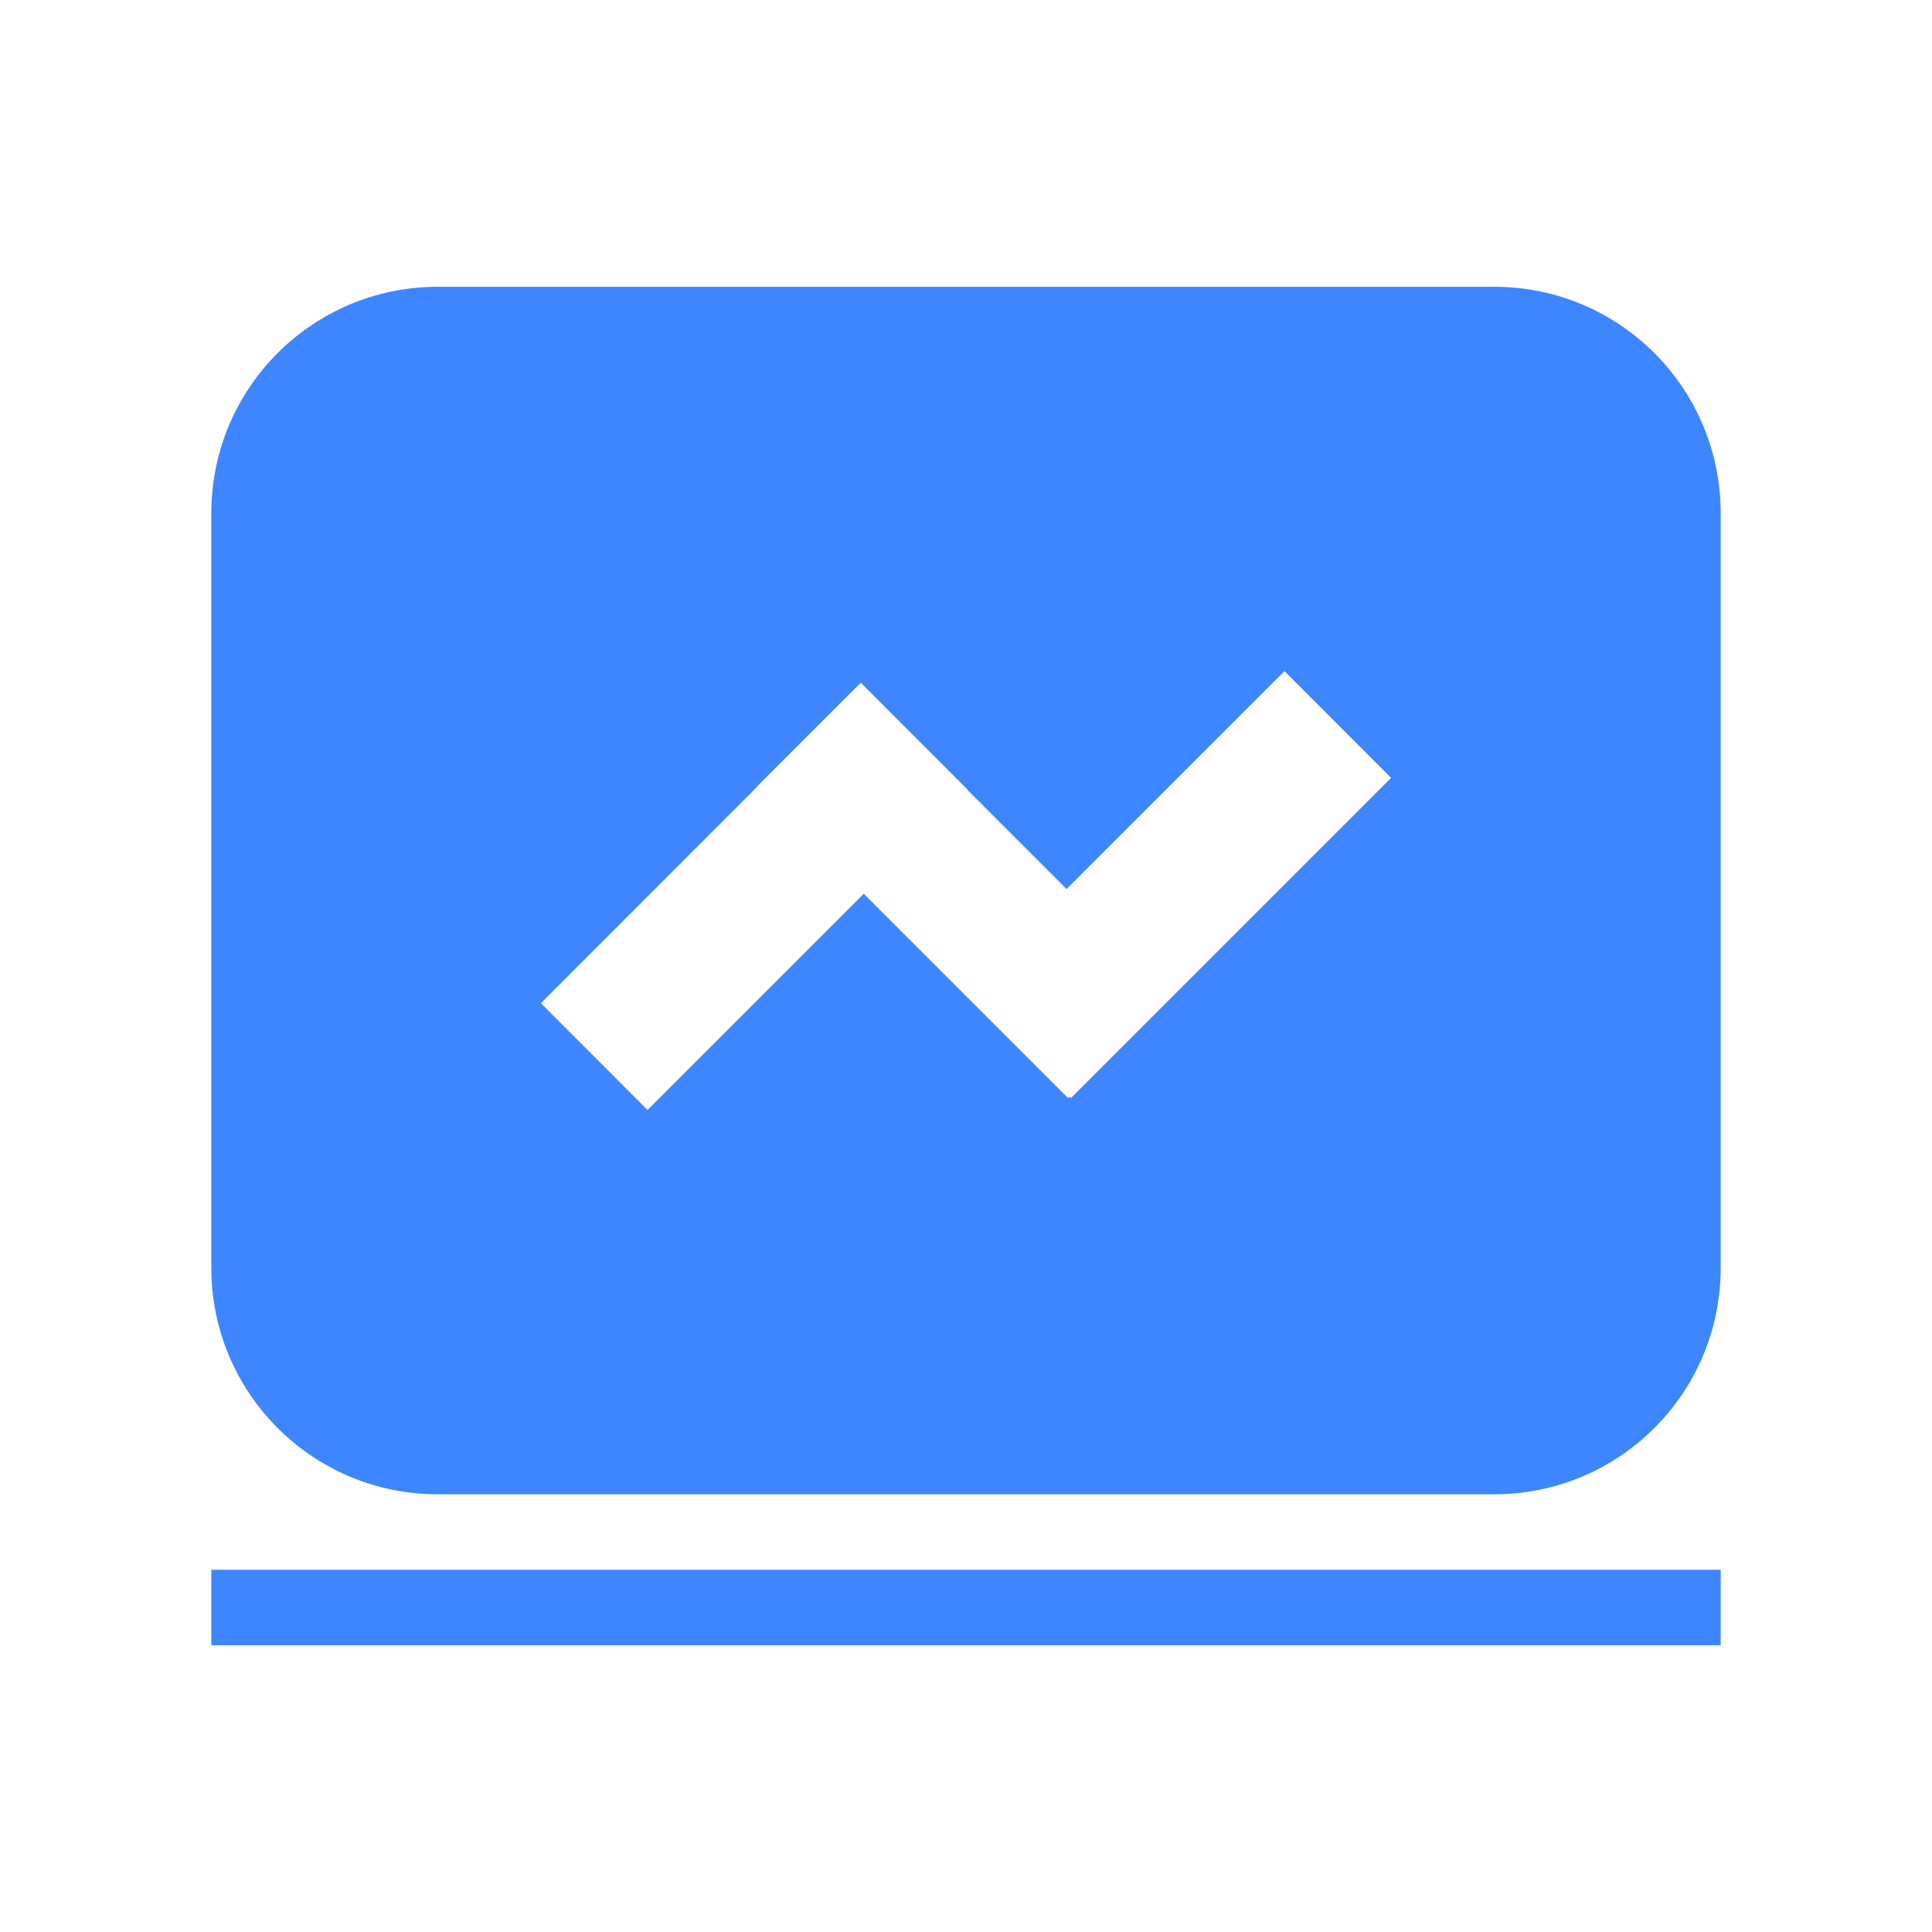 <?xml version="1.0" standalone="no"?><!DOCTYPE svg PUBLIC "-//W3C//DTD SVG 1.1//EN" "http://www.w3.org/Graphics/SVG/1.1/DTD/svg11.dtd"><svg class="icon" width="200px" height="200.00px" viewBox="0 0 1024 1024" version="1.1" xmlns="http://www.w3.org/2000/svg"><path d="M112 832h800v40H112v-40zM792 152H232c-66.3 0-120 53.7-120 120v400c0 66.3 53.7 120 120 120h560c66.3 0 120-53.7 120-120V272c0-66.3-53.7-120-120-120zM567.6 582l-0.7-0.7-0.8 0.7-108.3-108.3-114.6 114.6-56.5-56.6 114.5-114.6-0.1-0.1 55-55 0.1 0.1 0.2-0.1 56.5 56.6-0.1 0.1 52.5 52.5 115.5-115.5 56.5 56.6L567.6 582z" fill="#3E86FF" /></svg>